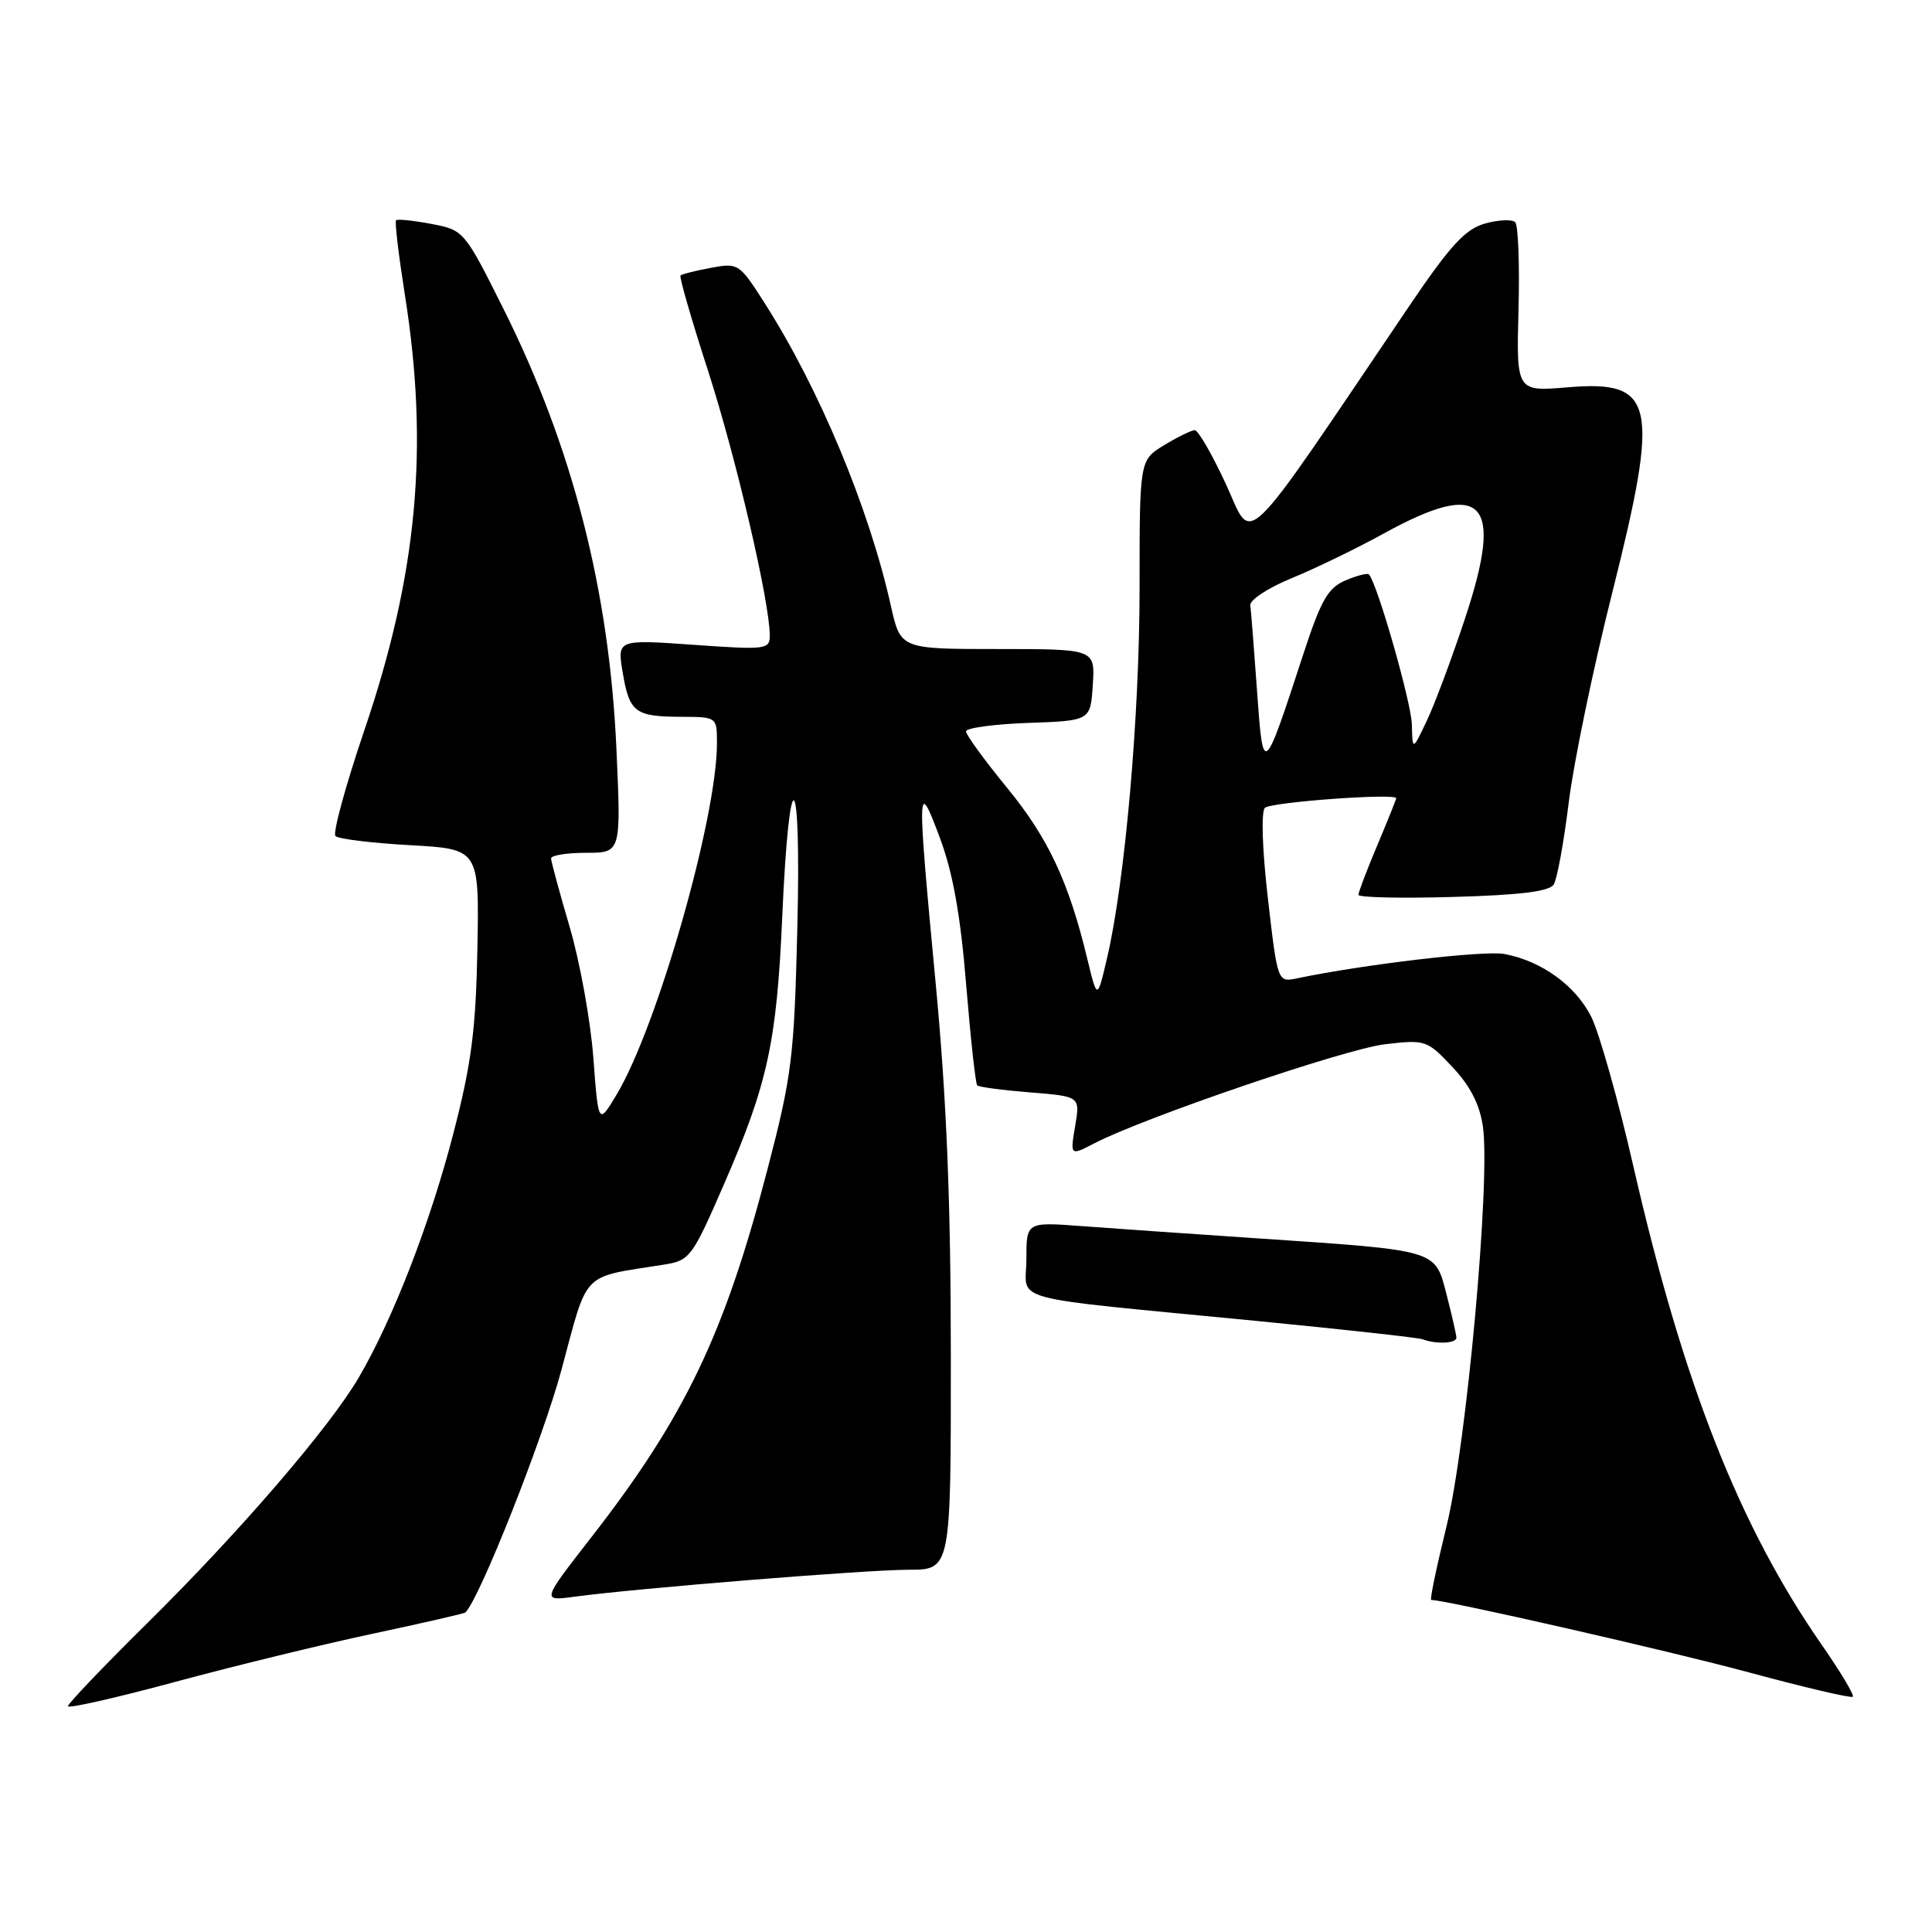 <?xml version="1.0" encoding="UTF-8" standalone="no"?>
<!DOCTYPE svg PUBLIC "-//W3C//DTD SVG 1.1//EN" "http://www.w3.org/Graphics/SVG/1.1/DTD/svg11.dtd" >
<svg xmlns="http://www.w3.org/2000/svg" xmlns:xlink="http://www.w3.org/1999/xlink" version="1.1" viewBox="0 0 256 256">
 <g >
 <path fill="currentColor"
d=" M 49.46 216.46 C 56.03 215.06 61.53 213.80 61.67 213.66 C 63.59 211.75 71.91 190.72 74.39 181.54 C 77.99 168.18 76.86 169.34 88.03 167.56 C 91.41 167.02 91.73 166.58 95.91 156.97 C 101.72 143.63 102.92 138.11 103.65 121.50 C 104.59 100.08 106.19 101.27 105.65 123.00 C 105.23 140.13 104.94 142.50 101.68 155.00 C 95.99 176.84 90.74 187.80 78.25 203.83 C 71.77 212.16 71.77 212.16 76.13 211.57 C 84.57 210.44 114.82 208.00 120.38 208.00 C 126.00 208.00 126.00 208.00 125.99 179.75 C 125.99 159.36 125.43 145.66 124.00 130.50 C 121.48 103.85 121.51 102.91 124.53 111.00 C 126.26 115.62 127.27 121.25 128.02 130.46 C 128.61 137.59 129.26 143.60 129.49 143.82 C 129.71 144.04 132.87 144.46 136.51 144.75 C 143.13 145.28 143.13 145.28 142.46 149.22 C 141.80 153.16 141.80 153.16 145.02 151.49 C 151.69 148.04 178.24 138.99 183.51 138.37 C 188.87 137.74 189.09 137.81 192.44 141.37 C 194.81 143.88 196.07 146.34 196.49 149.26 C 197.52 156.35 194.33 191.41 191.67 202.25 C 190.35 207.61 189.44 212.00 189.64 212.00 C 191.59 212.00 221.41 218.80 231.81 221.62 C 239.13 223.60 245.29 225.04 245.51 224.83 C 245.72 224.61 243.90 221.56 241.46 218.05 C 230.49 202.29 223.03 183.36 216.42 154.50 C 214.41 145.70 211.89 136.79 210.84 134.71 C 208.74 130.57 204.27 127.34 199.35 126.41 C 196.68 125.91 180.81 127.77 171.89 129.63 C 169.29 130.18 169.29 130.18 168.00 119.03 C 167.25 112.53 167.09 107.53 167.61 107.04 C 168.41 106.28 185.00 105.07 185.00 105.77 C 185.00 105.93 183.88 108.73 182.50 112.00 C 181.12 115.27 180.00 118.22 180.00 118.57 C 180.00 118.92 185.64 119.05 192.54 118.85 C 201.49 118.60 205.31 118.12 205.88 117.19 C 206.33 116.47 207.22 111.57 207.87 106.30 C 208.52 101.04 211.10 88.58 213.61 78.62 C 219.96 53.35 219.32 50.35 207.74 51.32 C 200.93 51.89 200.93 51.89 201.21 41.04 C 201.37 35.07 201.17 29.85 200.77 29.44 C 200.36 29.04 198.56 29.12 196.77 29.62 C 194.14 30.37 192.18 32.50 186.75 40.52 C 163.98 74.19 166.12 72.11 162.44 64.15 C 160.62 60.22 158.76 57.00 158.31 57.00 C 157.87 57.01 156.04 57.90 154.25 58.99 C 151.00 60.97 151.00 60.97 151.00 77.89 C 151.00 94.91 149.07 116.80 146.68 127.00 C 145.39 132.50 145.39 132.50 144.06 127.00 C 141.60 116.81 138.88 111.01 133.42 104.36 C 130.44 100.72 128.00 97.37 128.00 96.91 C 128.00 96.46 131.71 95.95 136.25 95.79 C 144.50 95.50 144.50 95.50 144.80 90.75 C 145.11 86.00 145.11 86.00 132.21 86.00 C 119.32 86.00 119.32 86.00 118.04 80.25 C 115.16 67.33 108.55 51.48 101.31 40.15 C 97.97 34.91 97.82 34.81 94.20 35.49 C 92.16 35.87 90.35 36.32 90.17 36.50 C 89.99 36.68 91.63 42.38 93.83 49.16 C 97.54 60.66 102.00 79.78 102.00 84.22 C 102.00 86.06 101.48 86.12 91.89 85.44 C 81.78 84.73 81.78 84.73 82.51 89.11 C 83.40 94.40 84.14 94.96 90.25 94.98 C 95.00 95.00 95.00 95.00 95.00 98.50 C 95.00 108.34 87.12 135.95 81.74 144.98 C 79.29 149.08 79.29 149.08 78.62 140.14 C 78.25 135.23 76.84 127.44 75.49 122.85 C 74.14 118.26 73.03 114.16 73.02 113.75 C 73.01 113.34 75.09 113.00 77.65 113.00 C 82.30 113.00 82.30 113.00 81.68 99.25 C 80.74 78.25 75.87 59.27 66.75 41.00 C 61.52 30.55 61.48 30.50 57.16 29.67 C 54.77 29.22 52.67 29.00 52.48 29.19 C 52.29 29.38 52.82 33.80 53.64 39.01 C 56.87 59.32 55.31 76.08 48.27 96.79 C 45.79 104.10 44.07 110.40 44.45 110.78 C 44.83 111.17 49.28 111.71 54.32 111.99 C 63.50 112.50 63.50 112.50 63.26 125.66 C 63.05 136.42 62.48 140.90 60.08 150.16 C 57.03 161.99 52.05 174.83 47.52 182.56 C 43.65 189.16 31.75 202.99 19.61 214.98 C 13.77 220.75 9.00 225.74 9.00 226.08 C 9.00 226.42 15.41 224.97 23.25 222.85 C 31.09 220.73 42.88 217.86 49.46 216.46 Z  M 192.98 177.25 C 192.97 176.84 192.38 174.25 191.67 171.51 C 190.12 165.54 190.71 165.71 166.50 164.08 C 157.70 163.49 147.24 162.76 143.25 162.46 C 136.00 161.92 136.00 161.92 136.00 166.86 C 136.00 172.64 132.60 171.73 166.50 175.03 C 178.05 176.16 187.95 177.25 188.50 177.46 C 190.29 178.14 193.00 178.02 192.98 177.25 Z  M 166.56 91.50 C 166.17 86.00 165.77 80.92 165.67 80.21 C 165.58 79.51 168.03 77.89 171.11 76.63 C 174.20 75.37 179.73 72.69 183.40 70.67 C 196.58 63.42 199.32 66.29 194.13 81.93 C 192.39 87.19 190.11 93.30 189.06 95.50 C 187.16 99.50 187.16 99.50 187.08 96.00 C 187.01 93.11 182.53 77.43 181.40 76.12 C 181.21 75.90 179.81 76.26 178.28 76.91 C 175.95 77.90 175.04 79.50 172.66 86.79 C 167.39 102.90 167.38 102.91 166.56 91.50 Z "/>
</g>
</svg>